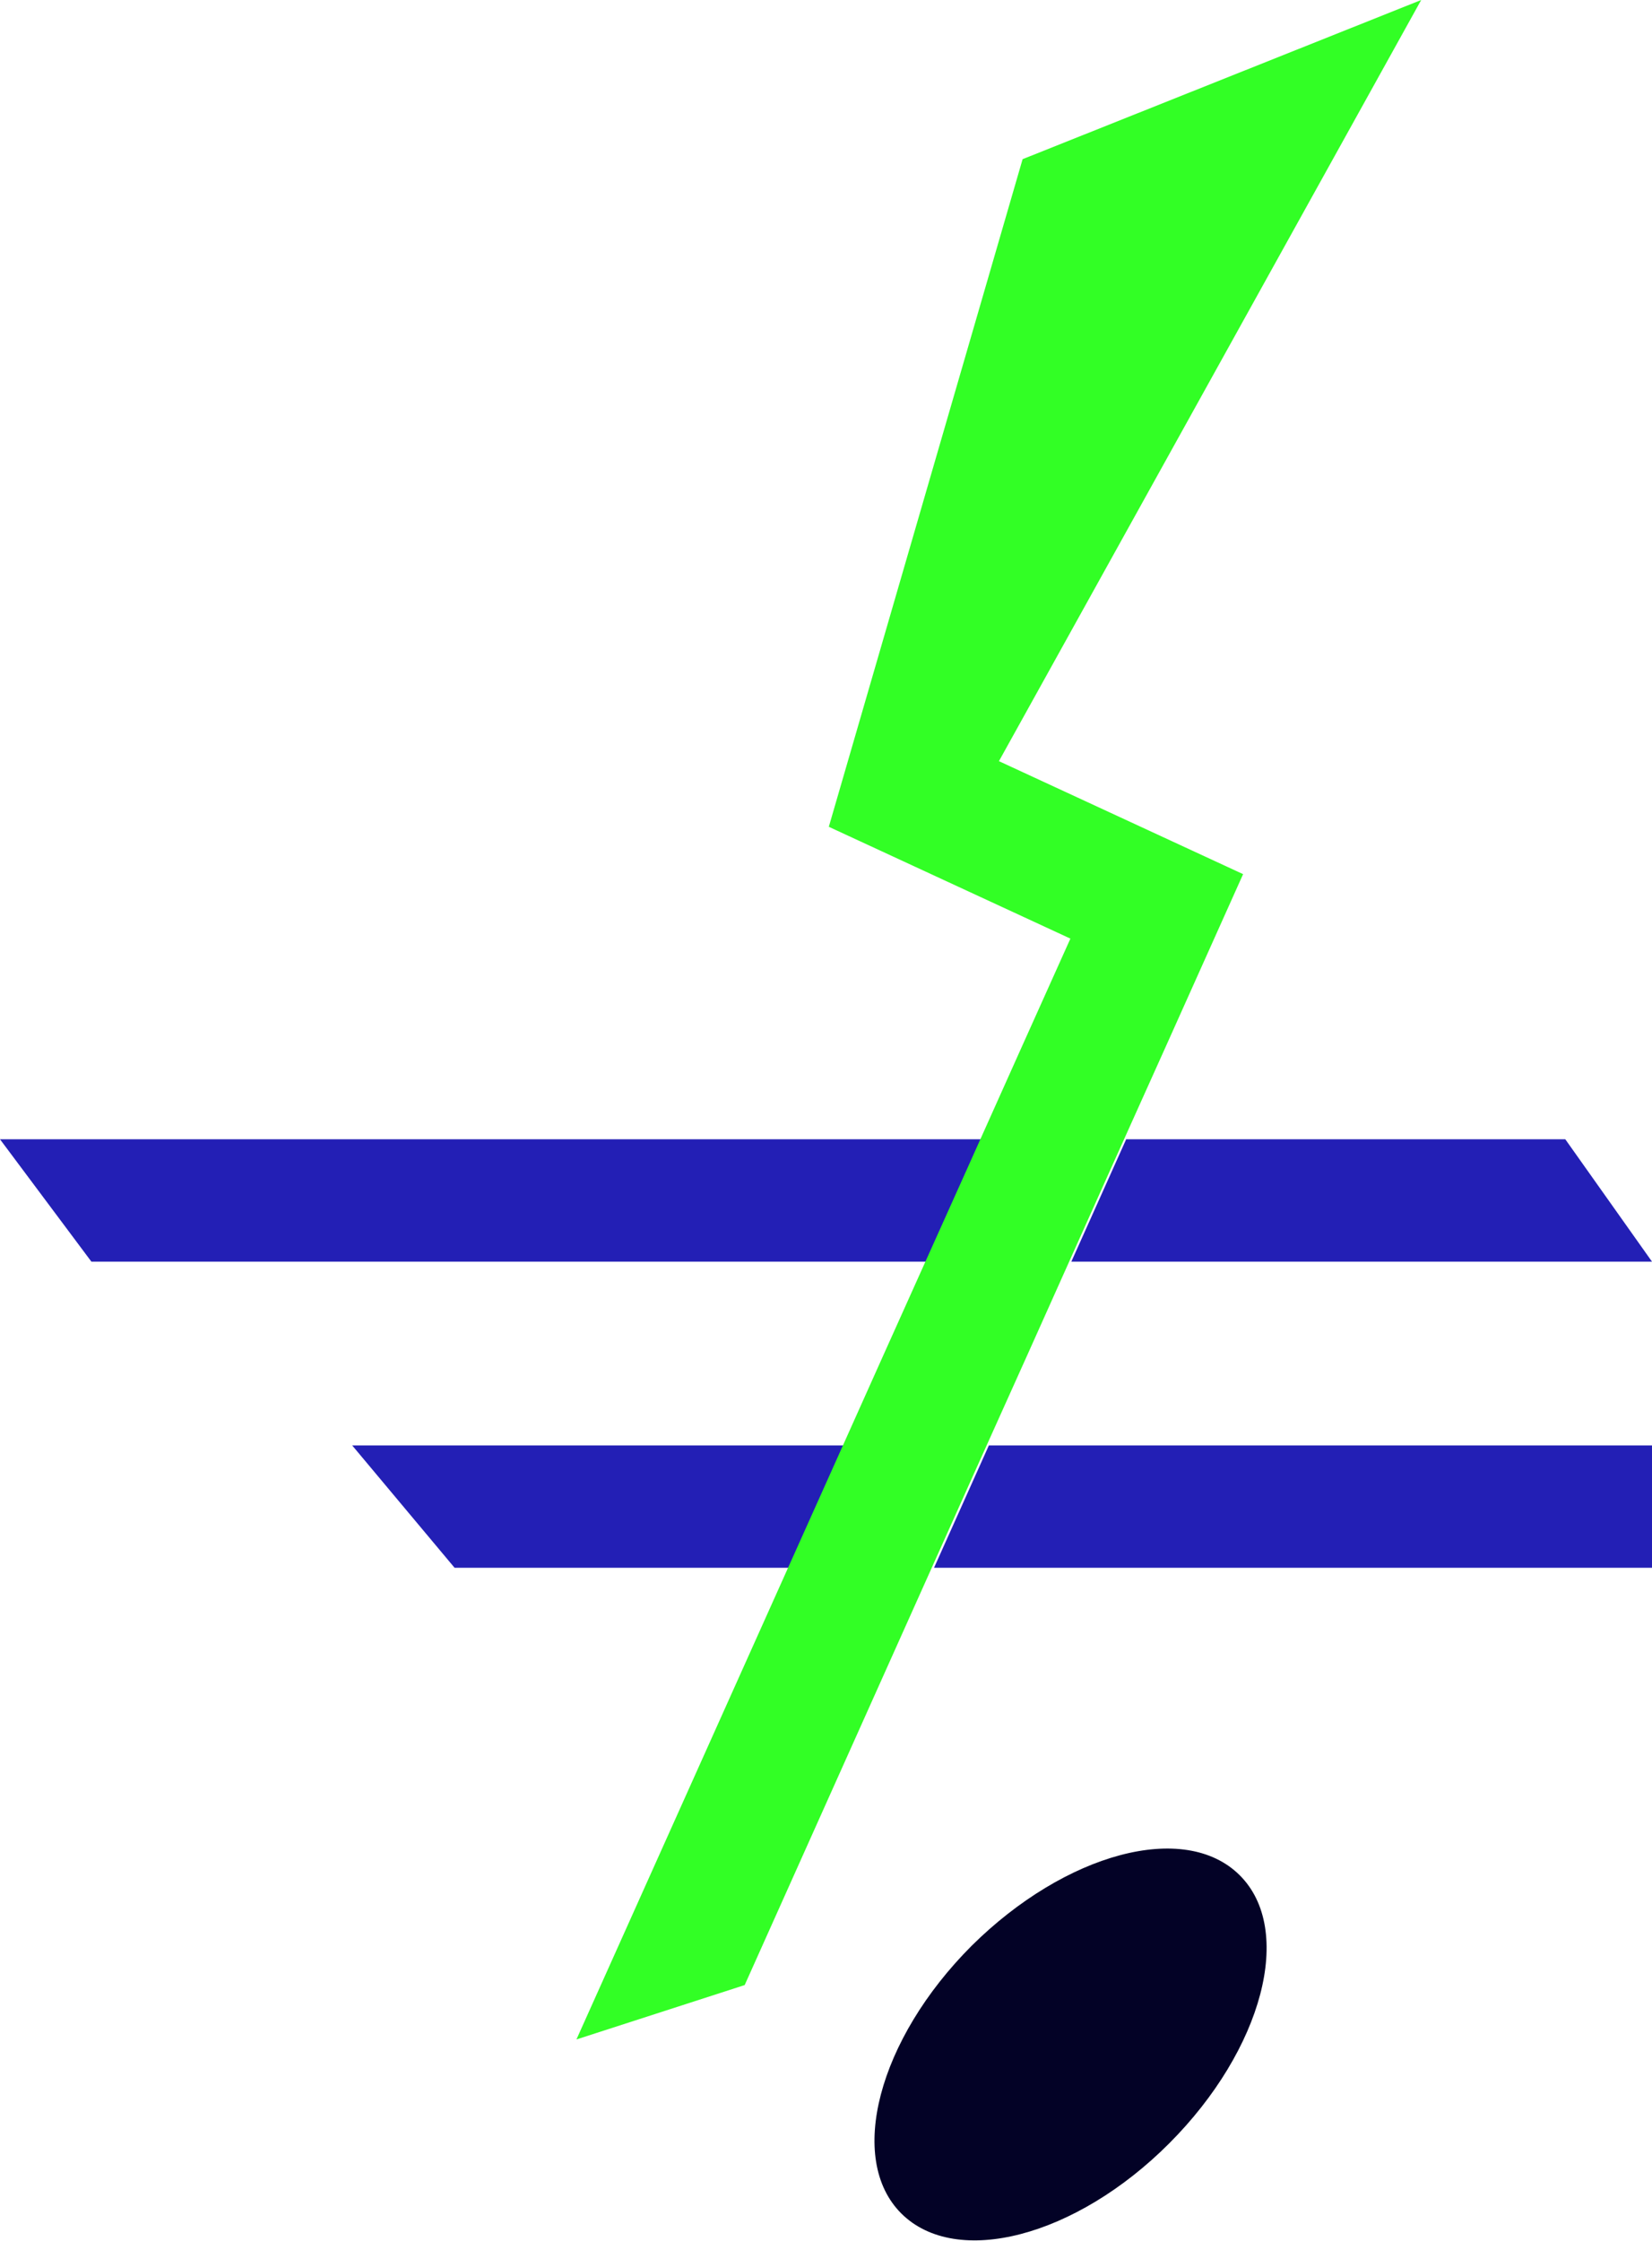 <svg xmlns="http://www.w3.org/2000/svg" viewBox="0 0 70.5 95.6"><defs><style>.cls-1{fill:#231fb5;}.cls-2{fill:#030226;}.cls-3{fill:#32ff25;}</style></defs><title>Asset 13</title><g id="Layer_2" data-name="Layer 2"><g id="Layer_2-2" data-name="Layer 2"><polygon class="cls-1" points="15.03 61.66 19.4 66.88 33.72 66.88 36.07 61.66 15.03 61.66"/><polygon class="cls-1" points="39.86 66.88 70.5 66.88 70.5 61.66 42.2 61.66 39.86 66.88"/><polygon class="cls-1" points="0 48.6 3.9 53.82 39.58 53.82 41.93 48.6 0 48.6"/><polygon class="cls-1" points="70.5 53.82 66.8 48.6 48.06 48.6 45.72 53.82 70.5 53.82"/><path class="cls-2" d="M41.47,83c-4,4-5.34,9.11-3,11.43s7.44,1,11.43-3,5.35-9.11,3-11.44S45.46,79.05,41.47,83Z"/><polygon class="cls-3" points="47.38 49.91 49.73 44.69 53.05 37.29 42.63 32.47 60.65 0 43.64 6.79 35.37 35.27 45.68 40.04 43.59 44.69 41.25 49.91 37.73 57.74 35.39 62.96 24.6 87 31.78 84.68 41.52 62.96 43.87 57.74 47.38 49.91"/></g></g></svg>